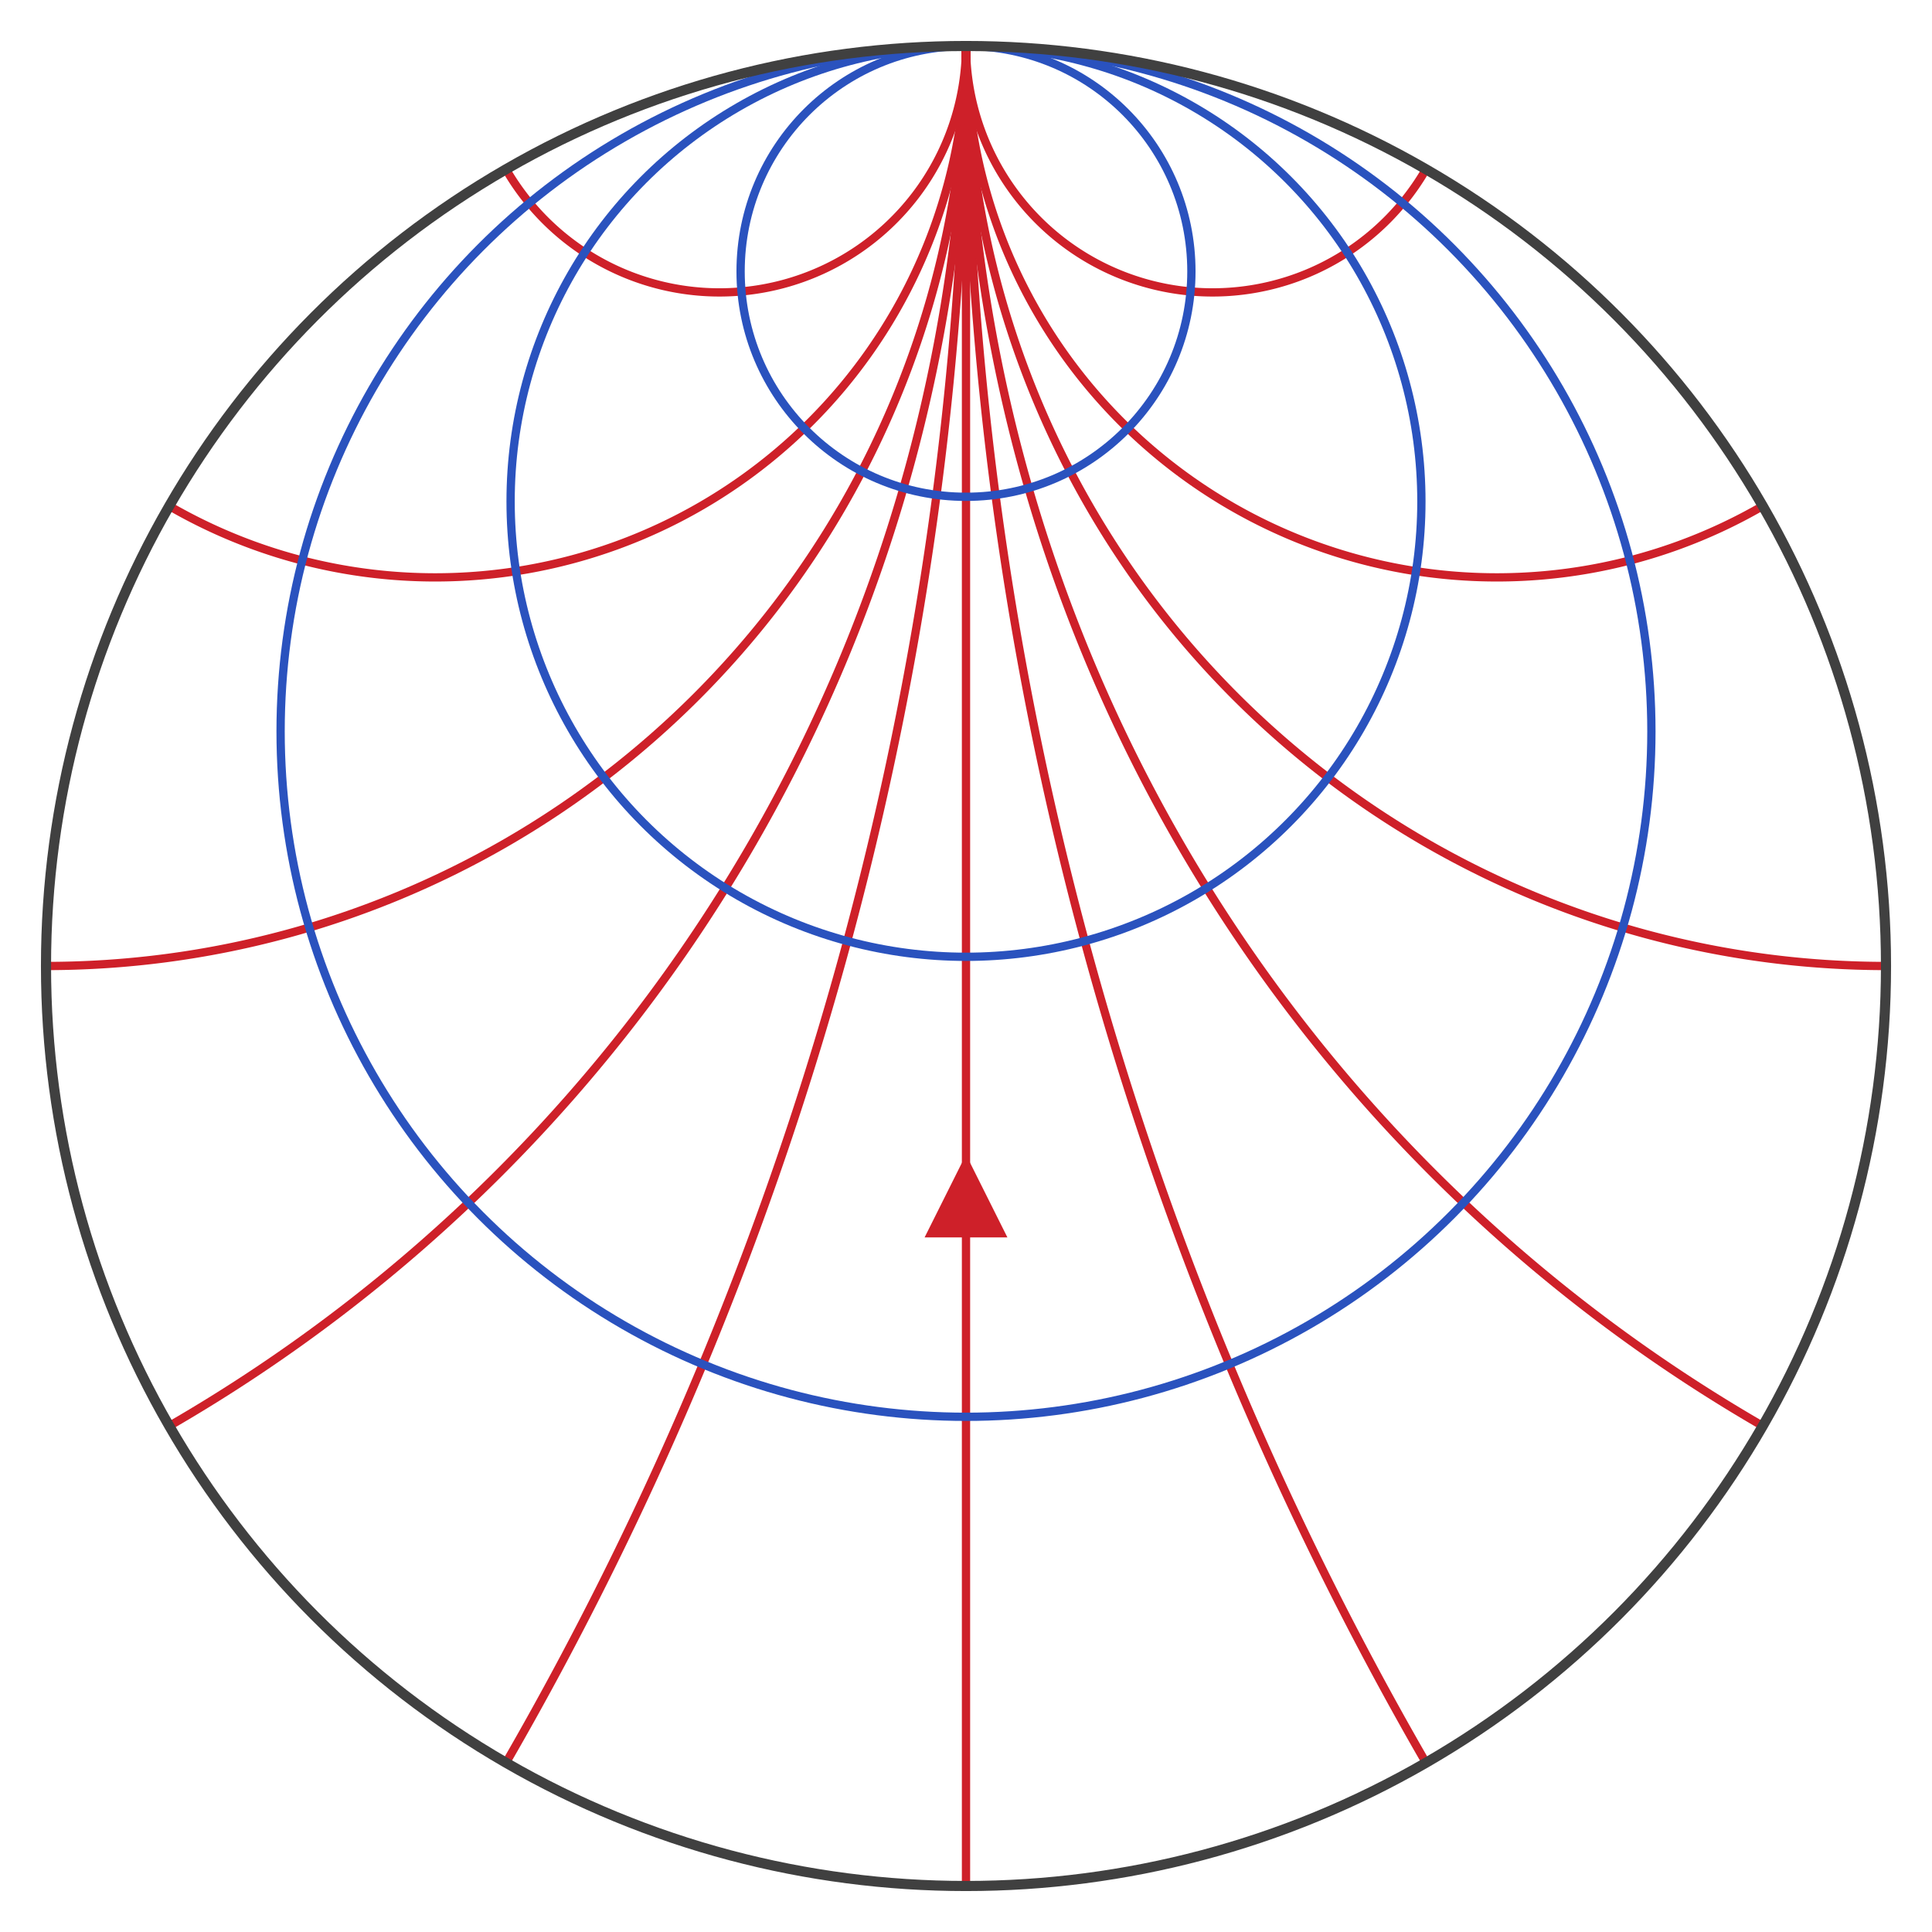 <?xml version="1.0" encoding="UTF-8"?>
<svg xmlns="http://www.w3.org/2000/svg" xmlns:xlink="http://www.w3.org/1999/xlink"
     width="800" height="800.0" viewBox="-1.05 -1.05 2.1 2.1">
<defs>
</defs>
<path d="M-0.5,-0.866 A0.268,0.268,0,0,0,5.551115123125783e-17,-1.0" stroke-width="0.009" fill="none" stroke="#CE2029" />
<path d="M-0.866,-0.5 A0.577,0.577,0,0,0,-2.220446049250313e-16,-1.0" stroke-width="0.009" fill="none" stroke="#CE2029" />
<path d="M-1,-2.220446049250313e-16 A1,1,0,0,0,0.0,-1.0" stroke-width="0.009" fill="none" stroke="#CE2029" />
<path d="M-0.866,0.5 A1.732,1.732,0,0,0,0.0,-1" stroke-width="0.009" fill="none" stroke="#CE2029" />
<path d="M-0.5,0.866 A3.732,3.732,0,0,0,4.440892098500626e-16,-1" stroke-width="0.009" fill="none" stroke="#CE2029" />
<path d="M2.220446049250313e-16,-1.0 L1.2246467991473532e-16,1.0" stroke-width="0.009" fill="none" stroke="#CE2029" />
<path d="M0.5,0.866 A3.732,3.732,0,0,1,4.440892098500626e-16,-1" stroke-width="0.009" fill="none" stroke="#CE2029" />
<path d="M0.866,0.5 A1.732,1.732,0,0,1,2.220446049250313e-16,-1" stroke-width="0.009" fill="none" stroke="#CE2029" />
<path d="M1.0,-0.0 A1,1,0,0,1,2.220446049250313e-16,-1" stroke-width="0.009" fill="none" stroke="#CE2029" />
<path d="M0.866,-0.5 A0.577,0.577,0,0,1,1.1102230246251565e-16,-1.0" stroke-width="0.009" fill="none" stroke="#CE2029" />
<path d="M0.5,-0.866 A0.268,0.268,0,0,1,5.551115123125783e-17,-1.0" stroke-width="0.009" fill="none" stroke="#CE2029" />
<circle cx="1.5614246689128753e-17" cy="-0.255" r="0.745" stroke-width="0.009" fill="none" stroke="#2A52BE" />
<circle cx="3.092233167847067e-17" cy="-0.505" r="0.495" stroke-width="0.009" fill="none" stroke="#2A52BE" />
<circle cx="4.6230416667812586e-17" cy="-0.755" r="0.245" stroke-width="0.009" fill="none" stroke="#2A52BE" />
<path d="M-0.045,0.295 L0,0.205 L0.045,0.295" fill="#CE2029" />
<circle cx="0" cy="0" r="1" stroke="#404040" stroke-width="0.011" fill="none" />
</svg>